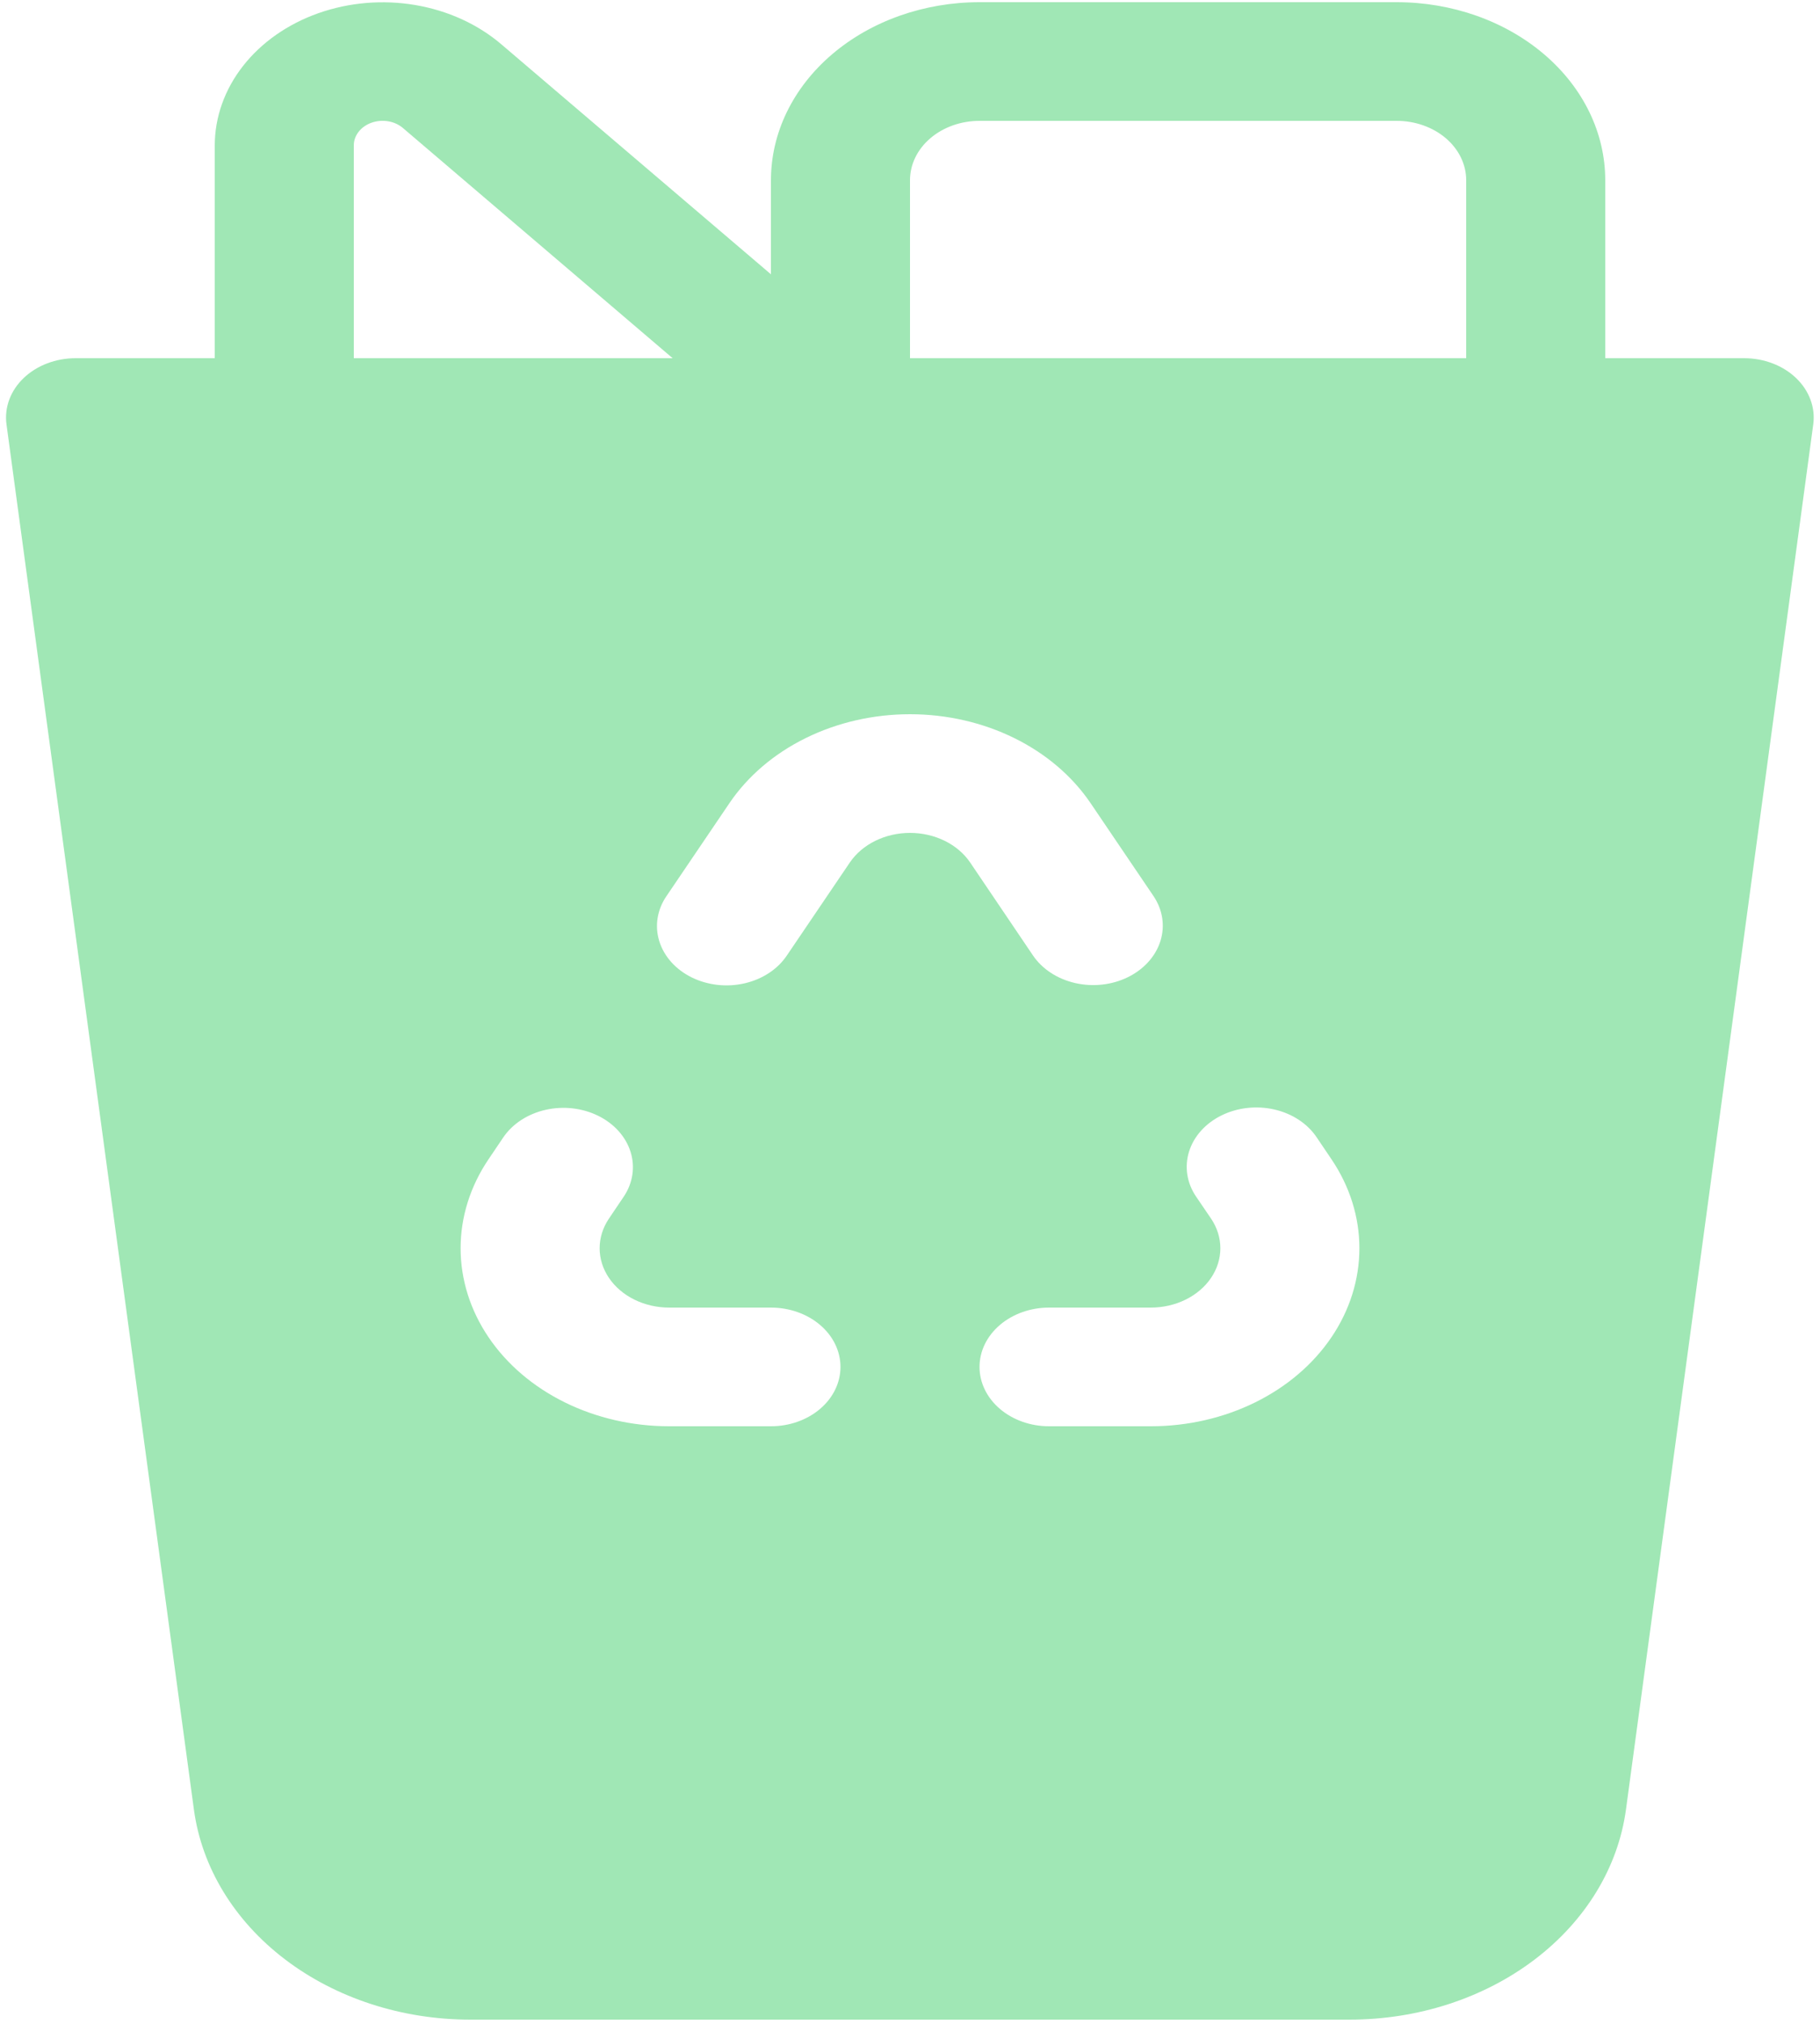 <svg width="125" height="139" viewBox="0 0 125 139" fill="none" xmlns="http://www.w3.org/2000/svg">
<path d="M24.3 9.987V24.6H46.198L27.671 8.789C27.394 8.553 27.04 8.393 26.656 8.329C26.272 8.265 25.874 8.3 25.512 8.429C25.151 8.558 24.843 8.776 24.627 9.055C24.412 9.334 24.298 9.653 24.3 9.987ZM14.75 24.6V9.987C14.752 8.043 15.429 6.142 16.695 4.526C17.962 2.91 19.762 1.65 21.867 0.906C23.972 0.162 26.288 -0.033 28.523 0.346C30.758 0.725 32.811 1.661 34.423 3.035L52.95 18.838V12.375C52.95 9.133 54.459 6.023 57.146 3.731C59.832 1.438 63.476 0.15 67.275 0.15H95.925C99.724 0.15 103.368 1.438 106.054 3.731C108.741 6.023 110.25 9.133 110.25 12.375V24.6H119.79C120.464 24.6 121.129 24.721 121.744 24.956C122.358 25.19 122.908 25.533 123.356 25.962C123.804 26.39 124.141 26.895 124.344 27.443C124.548 27.991 124.614 28.569 124.537 29.14L111.673 124.274C111.134 128.245 108.905 131.909 105.408 134.568C101.911 137.228 97.391 138.698 92.707 138.7H32.284C27.6 138.698 23.08 137.228 19.583 134.568C16.086 131.909 13.856 128.245 13.318 124.274L0.444 29.131C0.369 28.561 0.436 27.983 0.64 27.435C0.845 26.888 1.183 26.384 1.632 25.956C2.081 25.528 2.631 25.186 3.246 24.953C3.861 24.719 4.527 24.599 5.2 24.6H14.75ZM100.7 24.6V12.375C100.7 11.294 100.197 10.258 99.302 9.493C98.406 8.729 97.191 8.3 95.925 8.3H67.275C66.009 8.3 64.794 8.729 63.899 9.493C63.003 10.258 62.5 11.294 62.5 12.375V24.6H100.7ZM74.906 55.162C73.648 53.304 71.84 51.761 69.662 50.688C67.485 49.615 65.014 49.05 62.5 49.05C59.986 49.05 57.515 49.615 55.338 50.688C53.16 51.761 51.352 53.304 50.095 55.162L45.778 61.536C45.459 61.999 45.252 62.512 45.166 63.045C45.081 63.577 45.12 64.119 45.281 64.638C45.442 65.158 45.722 65.645 46.104 66.072C46.487 66.499 46.964 66.857 47.51 67.126C48.055 67.394 48.657 67.568 49.282 67.638C49.906 67.707 50.541 67.67 51.148 67.529C51.756 67.388 52.325 67.146 52.823 66.817C53.321 66.488 53.737 66.078 54.048 65.611L58.365 59.237C58.784 58.618 59.387 58.104 60.113 57.746C60.839 57.388 61.662 57.2 62.5 57.2C63.338 57.2 64.162 57.388 64.887 57.746C65.613 58.104 66.216 58.618 66.635 59.237L70.942 65.611C71.575 66.548 72.619 67.232 73.843 67.512C75.067 67.793 76.372 67.647 77.47 67.106C78.568 66.566 79.369 65.675 79.698 64.631C80.026 63.586 79.855 62.473 79.222 61.536L74.906 55.162ZM83.176 83.687C83.595 84.307 83.816 85.01 83.816 85.725C83.816 86.44 83.595 87.143 83.176 87.762C82.757 88.382 82.154 88.896 81.428 89.254C80.702 89.612 79.879 89.8 79.041 89.8H72.05C70.784 89.8 69.569 90.229 68.674 90.993C67.778 91.758 67.275 92.794 67.275 93.875C67.275 94.956 67.778 95.992 68.674 96.756C69.569 97.521 70.784 97.95 72.05 97.95H79.041C81.555 97.95 84.025 97.385 86.203 96.312C88.381 95.239 90.189 93.696 91.446 91.837C92.703 89.979 93.365 87.871 93.365 85.725C93.365 83.579 92.703 81.471 91.446 79.612L90.424 78.097C89.791 77.159 88.748 76.475 87.523 76.195C86.299 75.915 84.995 76.061 83.897 76.601C82.799 77.141 81.997 78.032 81.669 79.076C81.34 80.121 81.511 81.234 82.144 82.171L83.176 83.687ZM52.95 89.8H45.959C45.121 89.8 44.298 89.612 43.572 89.254C42.846 88.896 42.243 88.382 41.824 87.762C41.405 87.143 41.184 86.44 41.184 85.725C41.184 85.01 41.405 84.307 41.824 83.687L42.846 82.171C43.469 81.236 43.634 80.128 43.303 79.09C42.973 78.051 42.175 77.166 41.083 76.628C39.991 76.09 38.694 75.943 37.475 76.218C36.256 76.493 35.214 77.168 34.576 78.097L33.554 79.612C32.297 81.471 31.635 83.579 31.635 85.725C31.635 87.871 32.297 89.979 33.554 91.837C34.811 93.696 36.619 95.239 38.797 96.312C40.975 97.385 43.445 97.95 45.959 97.95H52.95C54.216 97.95 55.431 97.521 56.326 96.756C57.222 95.992 57.725 94.956 57.725 93.875C57.725 92.794 57.222 91.758 56.326 90.993C55.431 90.229 54.216 89.8 52.95 89.8Z" fill="#A0E7B5"/>
</svg>
